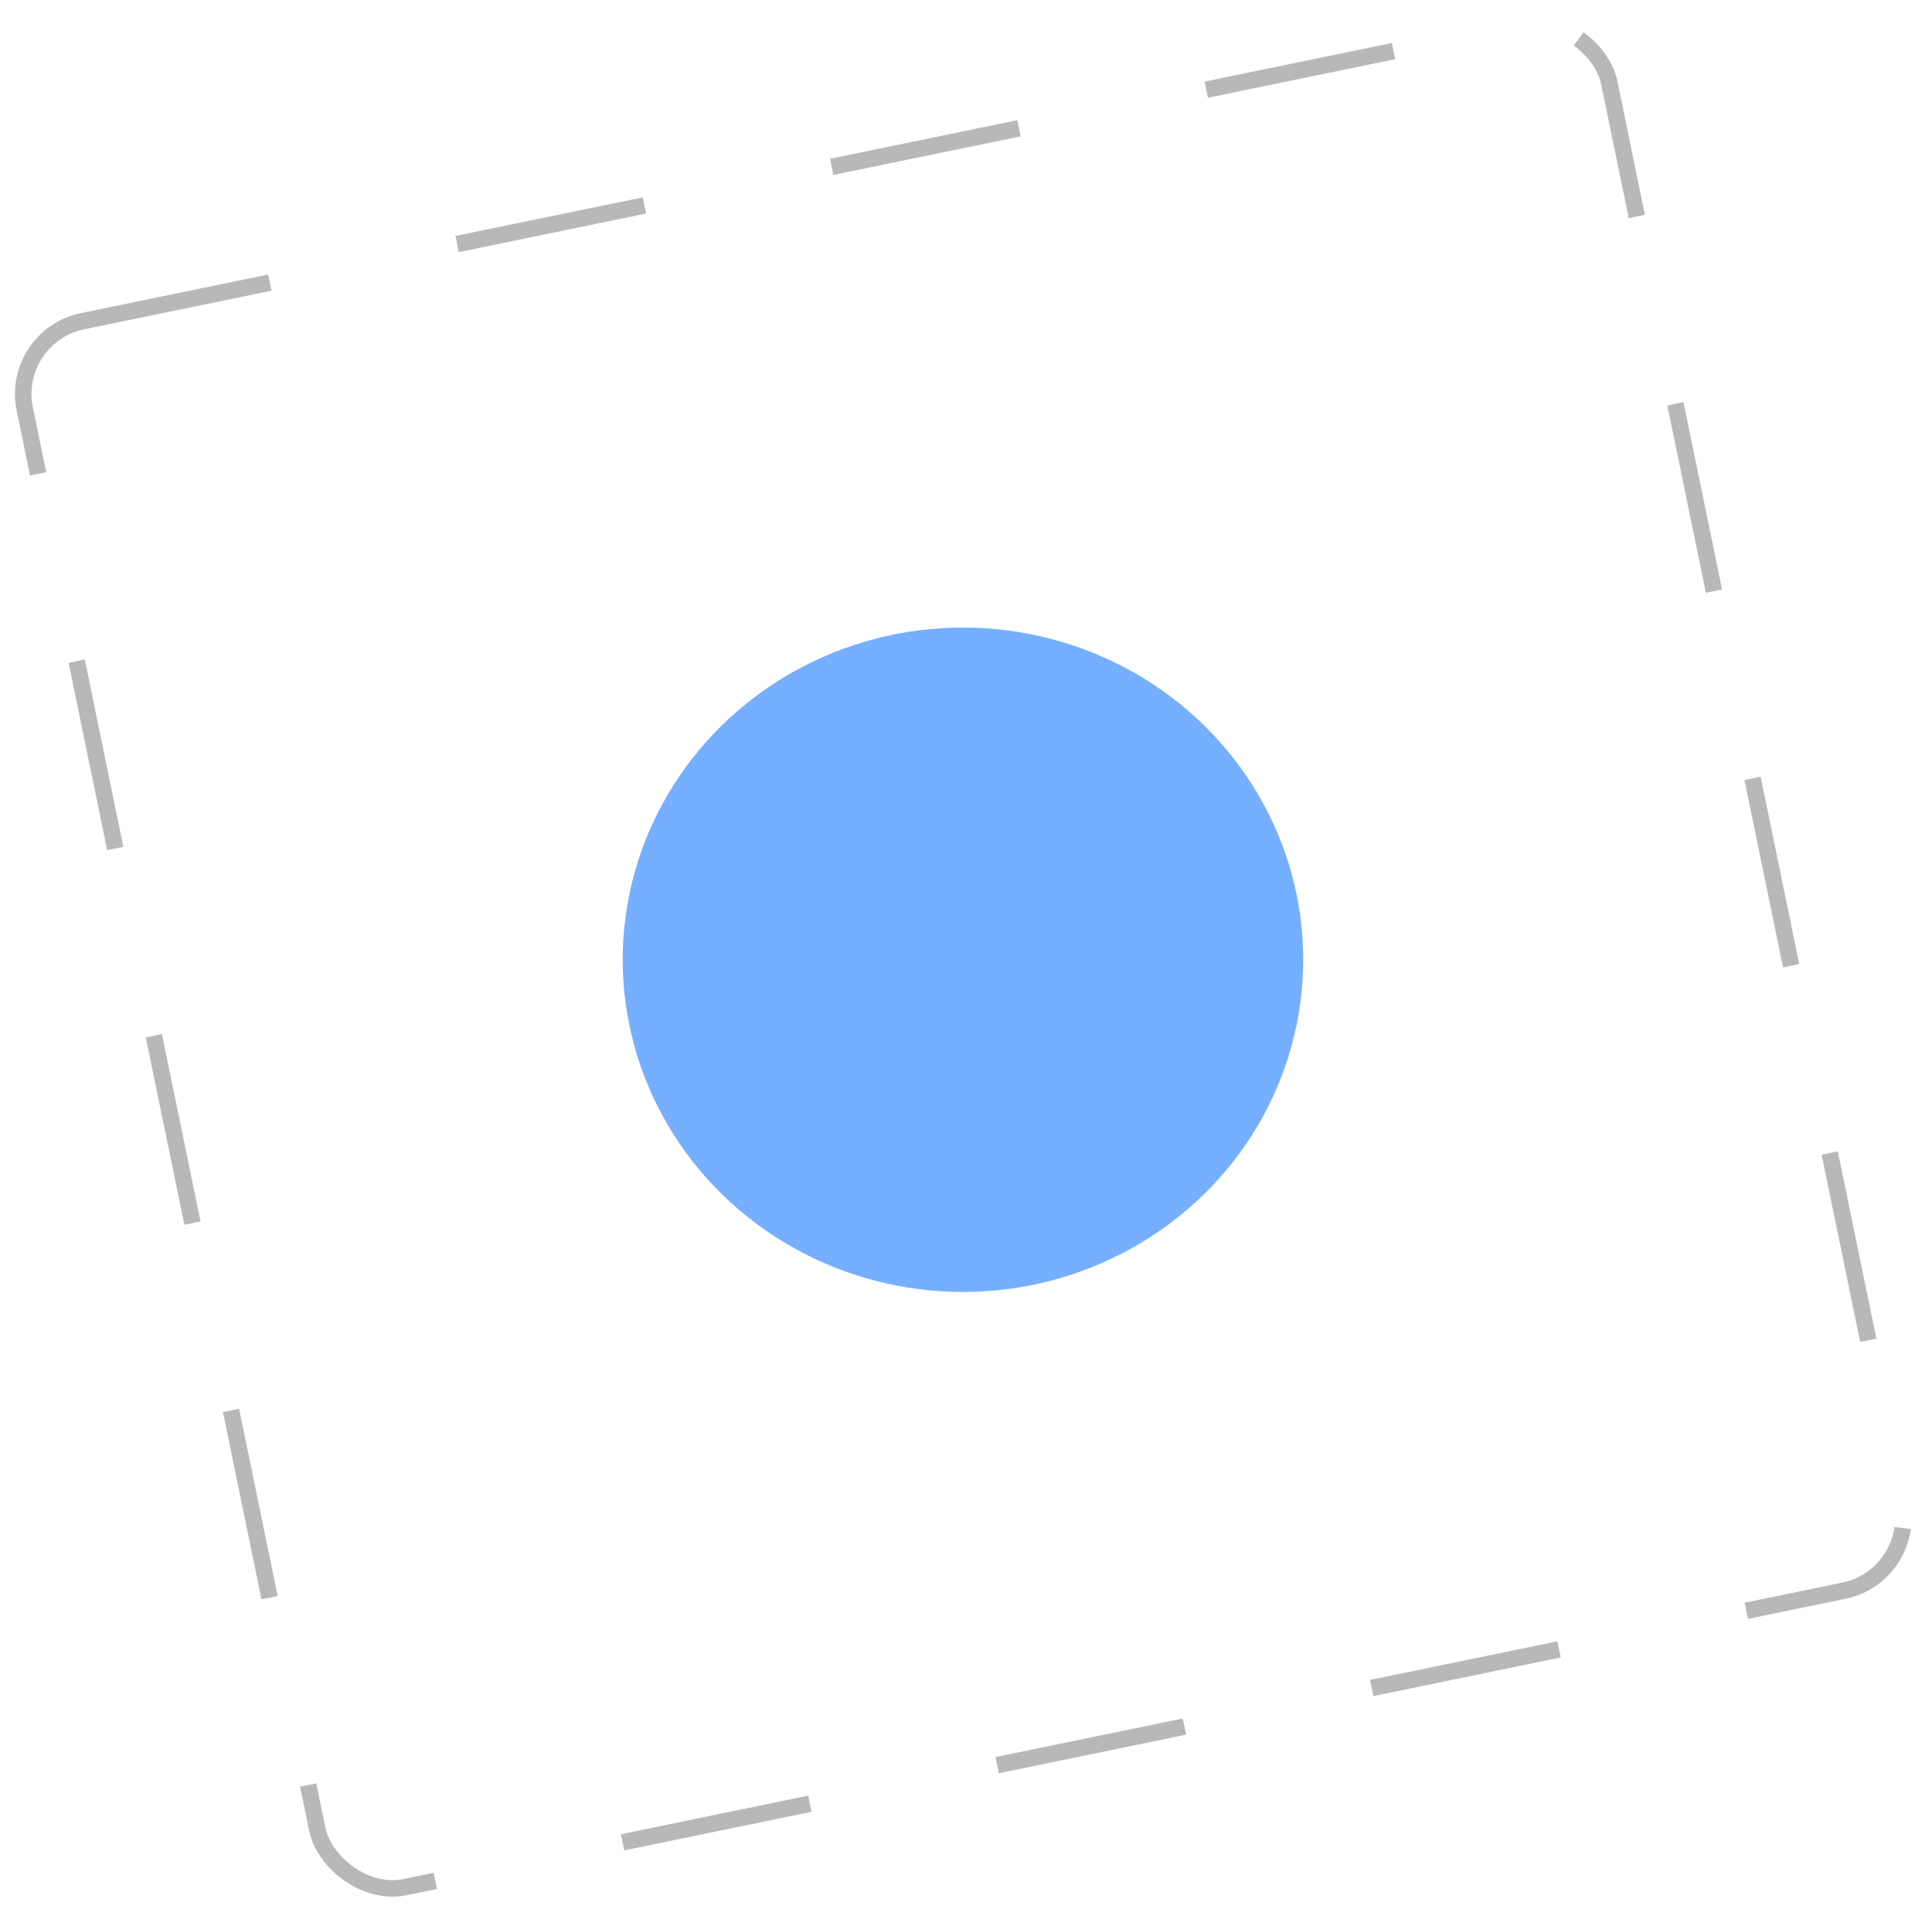 <svg width="117" height="116" viewBox="0 0 117 116" fill="none" xmlns="http://www.w3.org/2000/svg">
<rect x="0.591" y="20.357" width="97.969" height="96.811" rx="4.5" transform="rotate(-11.64 0.591 20.357)" stroke="#B8B8B8" stroke-dasharray="11.58 11.58"/>
<ellipse cx="58.315" cy="58.115" rx="20.605" ry="20.115" fill="#76AFFF"/>
<mask id="path-3-inside-1" fill="white">
<rect x="32" y="49.419" width="16.305" height="3.829" rx="0.247"/>
</mask>
<rect x="32" y="49.419" width="16.305" height="3.829" rx="0.247" stroke="#252525" stroke-width="1.195" mask="url(#path-3-inside-1)"/>
<mask id="path-4-inside-2" fill="white">
<rect x="83.387" y="68.442" width="16.305" height="3.829" rx="0.247" transform="rotate(-180 83.387 68.442)"/>
</mask>
<rect x="83.387" y="68.442" width="16.305" height="3.829" rx="0.247" transform="rotate(-180 83.387 68.442)" stroke="#252525" stroke-width="1.195" mask="url(#path-4-inside-2)"/>
<mask id="path-5-inside-3" fill="white">
<rect x="32" y="54.484" width="10.253" height="3.829" rx="0.247"/>
</mask>
<rect x="32" y="54.484" width="10.253" height="3.829" rx="0.247" stroke="#252525" stroke-width="1.195" mask="url(#path-5-inside-3)"/>
<mask id="path-6-inside-4" fill="white">
<rect x="83.387" y="63.378" width="10.253" height="3.829" rx="0.247" transform="rotate(-180 83.387 63.378)"/>
</mask>
<rect x="83.387" y="63.378" width="10.253" height="3.829" rx="0.247" transform="rotate(-180 83.387 63.378)" stroke="#252525" stroke-width="1.195" mask="url(#path-6-inside-4)"/>
<mask id="path-7-inside-5" fill="white">
<rect x="43.611" y="54.484" width="19.517" height="3.829" rx="0.247"/>
</mask>
<rect x="43.611" y="54.484" width="19.517" height="3.829" rx="0.247" stroke="#252525" stroke-width="1.195" mask="url(#path-7-inside-5)"/>
<mask id="path-8-inside-6" fill="white">
<rect x="71.775" y="63.378" width="19.517" height="3.829" rx="0.247" transform="rotate(-180 71.775 63.378)"/>
</mask>
<rect x="71.775" y="63.378" width="19.517" height="3.829" rx="0.247" transform="rotate(-180 71.775 63.378)" stroke="#252525" stroke-width="1.195" mask="url(#path-8-inside-6)"/>
<mask id="path-9-inside-7" fill="white">
<rect x="64.487" y="54.484" width="10.253" height="3.829" rx="0.247"/>
</mask>
<rect x="64.487" y="54.484" width="10.253" height="3.829" rx="0.247" stroke="#252525" stroke-width="1.195" mask="url(#path-9-inside-7)"/>
<mask id="path-10-inside-8" fill="white">
<rect x="50.899" y="63.378" width="10.253" height="3.829" rx="0.247" transform="rotate(-180 50.899 63.378)"/>
</mask>
<rect x="50.899" y="63.378" width="10.253" height="3.829" rx="0.247" transform="rotate(-180 50.899 63.378)" stroke="#252525" stroke-width="1.195" mask="url(#path-10-inside-8)"/>
<mask id="path-11-inside-9" fill="white">
<rect x="76.099" y="54.484" width="7.288" height="3.829" rx="0.247"/>
</mask>
<rect x="76.099" y="54.484" width="7.288" height="3.829" rx="0.247" stroke="#252525" stroke-width="1.195" mask="url(#path-11-inside-9)"/>
<mask id="path-12-inside-10" fill="white">
<rect x="39.289" y="63.378" width="7.288" height="3.829" rx="0.247" transform="rotate(-180 39.289 63.378)"/>
</mask>
<rect x="39.289" y="63.378" width="7.288" height="3.829" rx="0.247" transform="rotate(-180 39.289 63.378)" stroke="#252525" stroke-width="1.195" mask="url(#path-12-inside-10)"/>
<mask id="path-13-inside-11" fill="white">
<rect x="49.54" y="49.419" width="16.305" height="3.829" rx="0.247"/>
</mask>
<rect x="49.54" y="49.419" width="16.305" height="3.829" rx="0.247" stroke="#252525" stroke-width="1.195" mask="url(#path-13-inside-11)"/>
<mask id="path-14-inside-12" fill="white">
<rect x="65.847" y="68.442" width="16.305" height="3.829" rx="0.247" transform="rotate(-180 65.847 68.442)"/>
</mask>
<rect x="65.847" y="68.442" width="16.305" height="3.829" rx="0.247" transform="rotate(-180 65.847 68.442)" stroke="#252525" stroke-width="1.195" mask="url(#path-14-inside-12)"/>
<mask id="path-15-inside-13" fill="white">
<rect x="67.082" y="49.419" width="16.305" height="3.829" rx="0.247"/>
</mask>
<rect x="67.082" y="49.419" width="16.305" height="3.829" rx="0.247" stroke="#252525" stroke-width="1.195" mask="url(#path-15-inside-13)"/>
<mask id="path-16-inside-14" fill="white">
<rect x="48.306" y="68.442" width="16.305" height="3.829" rx="0.247" transform="rotate(-180 48.306 68.442)"/>
</mask>
<rect x="48.306" y="68.442" width="16.305" height="3.829" rx="0.247" transform="rotate(-180 48.306 68.442)" stroke="#252525" stroke-width="1.195" mask="url(#path-16-inside-14)"/>
</svg>
